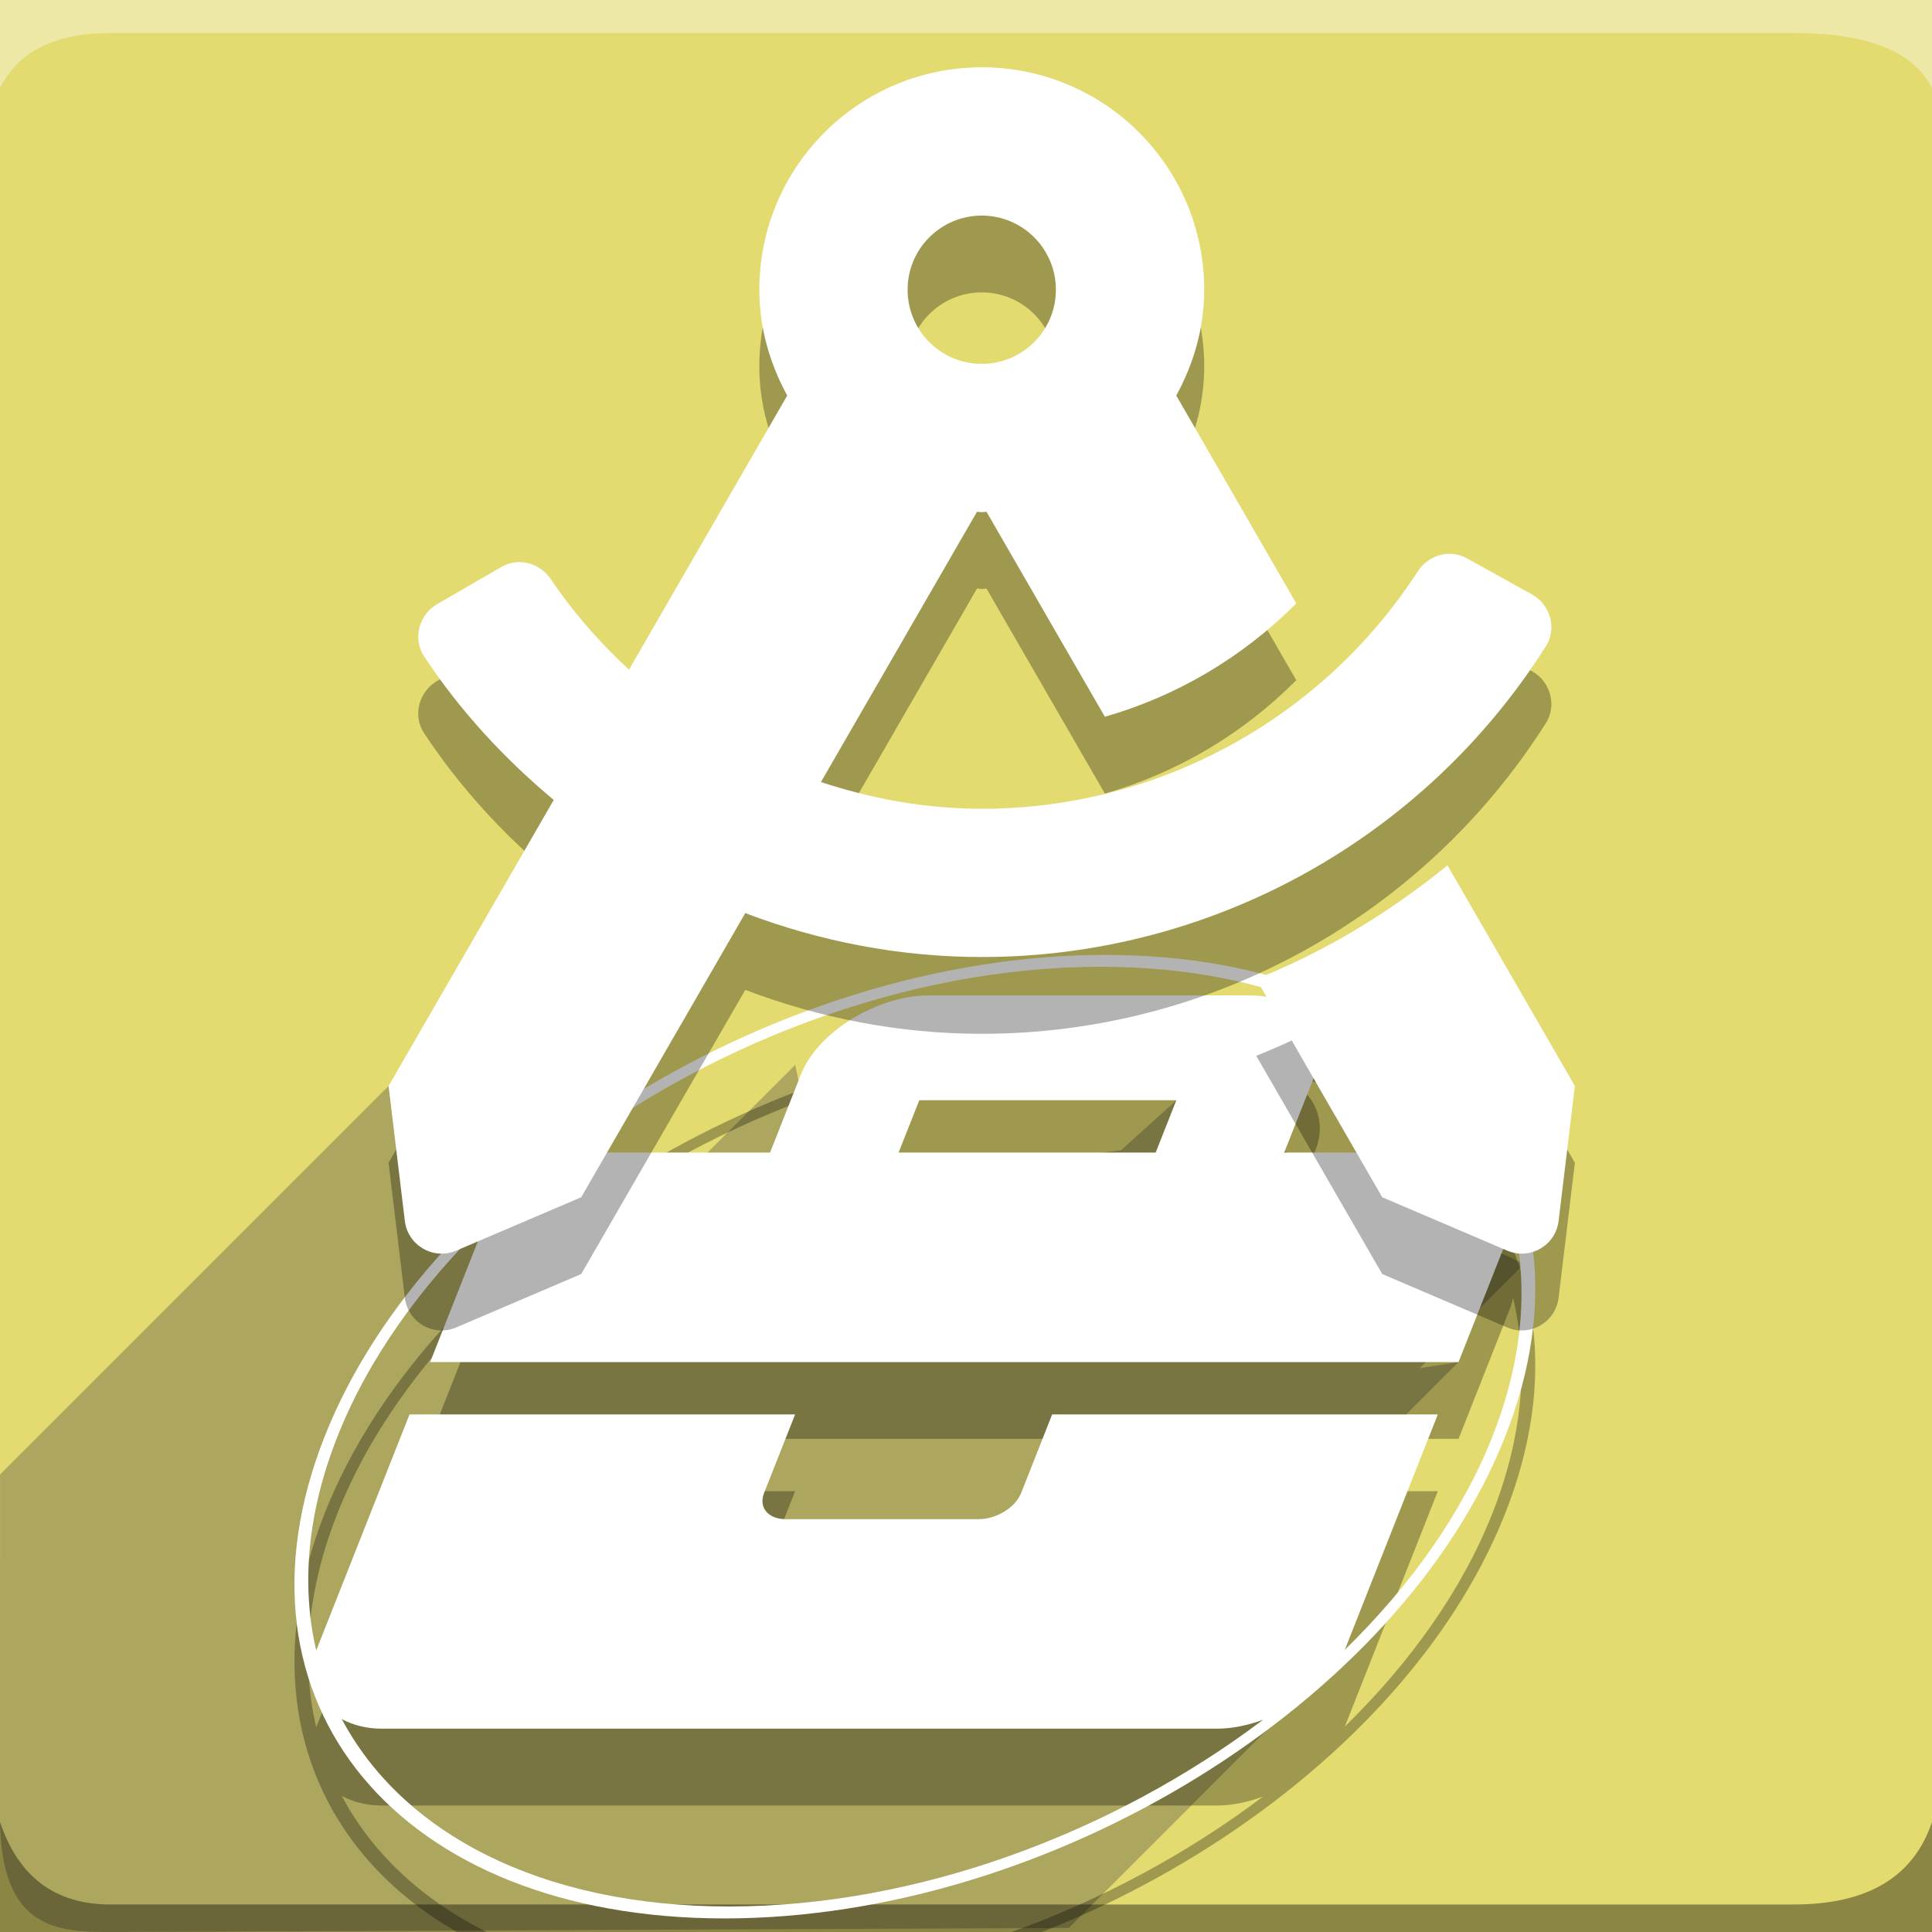 <?xml version="1.0" encoding="UTF-8" standalone="no"?>
<!-- Created with Inkscape (http://www.inkscape.org/) -->

<svg
   xmlns:dc="http://purl.org/dc/elements/1.1/"
   xmlns:cc="http://creativecommons.org/ns#"
   xmlns:rdf="http://www.w3.org/1999/02/22-rdf-syntax-ns#"
   xmlns:svg="http://www.w3.org/2000/svg"
   xmlns="http://www.w3.org/2000/svg"
   xmlns:xlink="http://www.w3.org/1999/xlink"
   xmlns:sodipodi="http://sodipodi.sourceforge.net/DTD/sodipodi-0.dtd"
   xmlns:inkscape="http://www.inkscape.org/namespaces/inkscape"
   id="svg2"
   version="1.1"
   inkscape:version="0.92.3 (2405546, 2018-03-11)"
   width="80"
   height="80"
   viewBox="0 0 80 80"
   sodipodi:docname="icon.svg"
   inkscape:export-filename="icon.png"
   inkscape:export-xdpi="153.60001"
   inkscape:export-ydpi="153.60001">
  <defs
     id="defs6">
    <path
       d="M4,5.35309892e-14 C36.416,9.87060235e-15 58.084,-3.97961823e-14 65,5.07020818e-14 C69,6.733808e-14 70,1 70,5 C70,43.049 70,62.424 70,65 C70,69 69,70 65,70 C61,70 9,70 4,70 C1,70 7.10542736e-15,69 7.10542736e-15,65 C7.25721566e-15,62.468 3.83358709e-14,41.801 3.60818146e-14,5 C-1.13686838e-13,1 1,5.75716207e-14 4,5.35309892e-14 Z"
       id="icon-a" />
    <linearGradient
       y2="70"
       y1="0"
       x2="0"
       x1="70"
       id="icon-c"
       gradientUnits="userSpaceOnUse"
       gradientTransform="matrix(1.143,0,0,1.143,3.0762409e-6,-0.002)">
      <stop
         id="stop26"
         stop-color="#269396"
         offset="0%" />
      <stop
         id="stop28"
         stop-color="#218689"
         offset="100%" />
    </linearGradient>
    <path
       d="M35.5,22.75 C39.653,22.75 43.02,26.117 43.02,30.27 C43.02,34.422 39.653,37.789 35.5,37.789 C31.347,37.789 27.98,34.422 27.98,30.27 C27.98,26.117 31.347,22.75 35.5,22.75 Z M43.626,38.317 L40.762,37.601 C37.241,40.133 32.973,39.568 30.238,37.601 L27.374,38.317 C25.079,38.89 23.469,40.953 23.469,43.319 L23.469,47.672 C23.469,49.096 24.623,50.25 26.047,50.25 L44.953,50.25 C46.377,50.25 47.531,49.096 47.531,47.672 L47.531,43.319 C47.531,40.953 45.921,38.89 43.626,38.317 Z M50.396,39.651 C53.164,39.651 55.409,37.407 55.409,34.638 C55.409,31.869 53.164,29.625 50.396,29.625 C47.627,29.625 45.383,31.869 45.383,34.638 C45.383,37.407 47.627,39.651 50.396,39.651 Z M20.604,39.651 C23.373,39.651 25.617,37.407 25.617,34.638 C25.617,31.869 23.373,29.625 20.604,29.625 C17.836,29.625 15.591,31.869 15.591,34.638 C15.591,37.407 17.836,39.651 20.604,39.651 Z M22.323,47.672 L22.323,43.319 C22.323,42.134 22.652,41.013 23.233,40.053 C21.085,41.107 18.697,40.677 17.096,39.526 L15.187,40.003 C13.657,40.385 12.583,41.76 12.583,43.338 L12.583,46.24 C12.583,47.189 13.353,47.958 14.302,47.958 L22.335,47.958 C22.327,47.863 22.323,47.767 22.323,47.672 Z M55.813,40.003 L53.904,39.525 C51.904,40.964 49.543,40.903 47.76,40.042 C48.345,41.004 48.677,42.129 48.677,43.319 L48.677,47.672 C48.677,47.768 48.672,47.864 48.665,47.958 L56.698,47.958 C57.647,47.958 58.417,47.189 58.417,46.24 L58.417,43.338 C58.417,41.76 57.343,40.385 55.813,40.003 Z"
       id="icon-d" />
    <path
       d="M35.5,20.75 C39.653,20.75 43.02,24.117 43.02,28.27 C43.02,32.422 39.653,35.789 35.5,35.789 C31.347,35.789 27.98,32.422 27.98,28.27 C27.98,24.117 31.347,20.75 35.5,20.75 Z M43.626,36.317 L40.762,35.601 C37.241,38.133 32.973,37.568 30.238,35.601 L27.374,36.317 C25.079,36.89 23.469,38.953 23.469,41.319 L23.469,45.672 C23.469,47.096 24.623,48.25 26.047,48.25 L44.953,48.25 C46.377,48.25 47.531,47.096 47.531,45.672 L47.531,41.319 C47.531,38.953 45.921,36.89 43.626,36.317 Z M50.396,37.651 C53.164,37.651 55.409,35.407 55.409,32.638 C55.409,29.869 53.164,27.625 50.396,27.625 C47.627,27.625 45.383,29.869 45.383,32.638 C45.383,35.407 47.627,37.651 50.396,37.651 Z M20.604,37.651 C23.373,37.651 25.617,35.407 25.617,32.638 C25.617,29.869 23.373,27.625 20.604,27.625 C17.836,27.625 15.591,29.869 15.591,32.638 C15.591,35.407 17.836,37.651 20.604,37.651 Z M22.323,45.672 L22.323,41.319 C22.323,40.134 22.652,39.013 23.233,38.053 C21.085,39.107 18.697,38.677 17.096,37.526 L15.187,38.003 C13.657,38.385 12.583,39.76 12.583,41.338 L12.583,44.24 C12.583,45.189 13.353,45.958 14.302,45.958 L22.335,45.958 C22.327,45.863 22.323,45.767 22.323,45.672 Z M55.813,38.003 L53.904,37.525 C51.904,38.964 49.543,38.903 47.76,38.042 C48.345,39.004 48.677,40.129 48.677,41.319 L48.677,45.672 C48.677,45.768 48.672,45.864 48.665,45.958 L56.698,45.958 C57.647,45.958 58.417,45.189 58.417,44.24 L58.417,41.338 C58.417,39.76 57.343,38.385 55.813,38.003 Z"
       id="icon-e" />
    <mask
       id="icon-b"
       fill="#fff">
      <use
         height="100%"
         width="100%"
         y="0"
         x="0"
         xlink:href="#icon-a"
         id="use35" />
    </mask>
  </defs>
  <sodipodi:namedview
     pagecolor="#ffffff"
     bordercolor="#666666"
     borderopacity="1"
     objecttolerance="10"
     gridtolerance="10"
     guidetolerance="10"
     inkscape:pageopacity="0"
     inkscape:pageshadow="2"
     inkscape:window-width="2493"
     inkscape:window-height="1025"
     id="namedview4"
     showgrid="false"
     inkscape:zoom="10.40892"
     inkscape:cx="40.000006"
     inkscape:cy="38.691579"
     inkscape:window-x="67"
     inkscape:window-y="27"
     inkscape:window-maximized="1"
     inkscape:current-layer="svg2"
     showguides="true"
     inkscape:guide-bbox="true">
    <sodipodi:guide
       position="17.813,23.6"
       orientation="-0.707,0.707"
       id="guide988"
       inkscape:locked="false" />
    <sodipodi:guide
       position="51.907,7.814"
       orientation="-0.707,0.707"
       id="guide990"
       inkscape:locked="false" />
    <sodipodi:guide
       position="16.09,35.03"
       orientation="-0.707,0.707"
       id="guide992"
       inkscape:locked="false" />
    <sodipodi:guide
       position="65.674,30.233"
       orientation="-0.707,0.707"
       id="guide994"
       inkscape:locked="false" />
    <sodipodi:guide
       position="42.884,28.93"
       orientation="-0.707,0.707"
       id="guide996"
       inkscape:locked="false" />
    <sodipodi:guide
       position="32.093,35.07"
       orientation="-0.707,0.707"
       id="guide998"
       inkscape:locked="false" />
    <sodipodi:guide
       position="60.394,23.6"
       orientation="-0.707,0.707"
       id="guide1000"
       inkscape:locked="false" />
  </sodipodi:namedview>
  <rect
     id="rect38"
     height="80.002"
     width="80"
     x="6.8753479e-06"
     y="-0.002"
     style="fill:#e3da70;fill-rule:evenodd;stroke-width:1.143;fill-opacity:1" />
  <path
     id="path40"
     d="M 4.571,1.368 H 74.286 c 3.048,0 4.952,0.76 5.714,2.279 l 8e-6,-3.649 H 6.8753479e-6 L 3.0762409e-6,3.647 C 0.762,2.127 2.286,1.368 4.571,1.368 Z"
     inkscape:connector-curvature="0"
     style="fill:#ffffff;fill-opacity:0.383;fill-rule:evenodd;stroke-width:1.141"
     sodipodi:nodetypes="ssccccs" />
  <path
     id="path42"
     d="M 44.259,79.834 4.571,80 C 2.286,80.01 3.0762409e-6,79.83 3.0762409e-6,75.243 L 0.003,61.057 16.09,44.97 l 6.57,-0.983 1.407,5.589 -4.393,-4.133 3.086,3.956 5.919,-1.054 4.251,-4.251 1.04,5.12 12.448,-1.585 2.293,-2.071 8.524,4.018 5.869,2.762 -4.314,4.314 1.603,-0.251 -2.297,2.297 -4.422,11.721 z"
     inkscape:connector-curvature="0"
     style="opacity:0.324;fill:#393939;fill-rule:evenodd;stroke-width:1.141"
     sodipodi:nodetypes="csscccccccccccccccccc" />
  <path
     id="path44"
     d="M 4.571,78.86 H 74.286 c 3.048,0 4.952,-1.14 5.714,-3.419 0,3.039 0,4.558 0,4.558 H 3.0762409e-6 c 0,0 0,-1.519 0,-4.558 C 0.762,77.721 2.286,78.86 4.571,78.86 Z"
     inkscape:connector-curvature="0"
     style="fill:#000000;fill-opacity:0.383;fill-rule:evenodd;stroke-width:1.141" />
  <path
     style="fill:#000000;fill-opacity:0.298;stroke:none;stroke-width:0.075;stroke-opacity:0.298"
     d="M 45.766 42.721 C 32.287 42.721 17.802 51.635 13.441 62.668 C 9.081 73.701 16.52 82.619 29.998 82.619 C 43.476 82.619 57.966 73.701 62.326 62.668 C 66.686 51.635 59.244 42.721 45.766 42.721 z M 45.57 43.213 C 53.714 43.213 59.583 46.523 61.904 51.57 C 61.398 51.16 60.69 50.906 59.83 50.906 L 53.176 50.906 L 54.463 47.652 C 55.149 45.917 53.885 44.4 51.756 44.4 L 38.449 44.4 C 36.32 44.4 33.858 45.917 33.172 47.652 L 31.887 50.906 L 25.232 50.906 C 24.384 50.906 23.487 51.153 22.666 51.553 C 28.974 46.518 37.438 43.213 45.57 43.213 z M 38.066 48.736 L 48.711 48.736 L 47.854 50.906 L 37.209 50.906 L 38.066 48.736 z M 62.65 53.727 C 63.299 56.406 63.069 59.445 61.795 62.668 C 60.539 65.847 58.398 68.842 55.686 71.494 L 59.537 61.748 L 43.568 61.748 L 42.283 65.002 C 42.046 65.601 41.259 66.086 40.523 66.086 L 32.541 66.086 C 31.806 66.086 31.402 65.601 31.639 65.002 L 32.924 61.748 L 16.957 61.748 L 13.1 71.508 C 13.097 71.515 13.096 71.521 13.094 71.527 C 12.47 68.868 12.71 65.858 13.971 62.668 C 15.242 59.451 17.415 56.424 20.174 53.748 C 20.097 53.884 20.01 54.018 19.955 54.158 L 17.812 59.58 L 60.395 59.58 L 62.537 54.158 C 62.595 54.011 62.62 53.87 62.65 53.727 z M 14.152 74.365 C 14.609 74.608 15.161 74.762 15.807 74.762 L 50.402 74.762 C 51.024 74.762 51.672 74.619 52.299 74.393 C 46.084 79.079 37.989 82.125 30.193 82.125 C 22.375 82.125 16.652 79.075 14.152 74.365 z "
     id="path1002" />
  <path
     style="fill:#ffffff;stroke-width:0.075"
     d="M 45.768 39.541 C 32.289 39.541 17.8 48.457 13.439 59.49 C 9.079 70.523 16.522 79.438 30 79.438 C 43.478 79.438 57.964 70.523 62.324 59.49 C 66.684 48.457 59.246 39.541 45.768 39.541 z M 45.572 40.033 C 53.716 40.033 59.583 43.346 61.904 48.393 C 61.398 47.982 60.691 47.725 59.83 47.725 L 53.176 47.725 L 54.463 44.473 C 55.149 42.738 53.885 41.219 51.756 41.219 L 38.449 41.219 C 36.32 41.219 33.858 42.738 33.172 44.473 L 31.887 47.725 L 25.232 47.725 C 24.387 47.725 23.494 47.972 22.676 48.369 C 28.982 43.338 37.444 40.033 45.572 40.033 z M 38.066 45.557 L 48.711 45.557 L 47.854 47.725 L 37.209 47.725 L 38.066 45.557 z M 62.65 50.545 C 63.3 53.225 63.069 56.266 61.795 59.49 C 60.538 62.67 58.398 65.665 55.684 68.318 L 59.537 58.568 L 43.568 58.568 L 42.283 61.822 C 42.046 62.421 41.259 62.906 40.523 62.906 L 32.541 62.906 C 31.806 62.906 31.402 62.421 31.639 61.822 L 32.924 58.568 L 16.957 58.568 L 13.1 68.328 C 13.097 68.334 13.098 68.34 13.096 68.346 C 12.472 65.687 12.711 62.679 13.971 59.49 C 15.241 56.276 17.414 53.248 20.17 50.574 C 20.094 50.708 20.009 50.841 19.955 50.979 L 17.812 56.4 L 60.395 56.4 L 62.537 50.979 C 62.595 50.831 62.62 50.688 62.65 50.545 z M 14.154 71.186 C 14.61 71.428 15.162 71.58 15.807 71.58 L 50.402 71.58 C 51.025 71.58 51.674 71.44 52.301 71.213 C 46.086 75.899 37.991 78.943 30.195 78.943 C 22.377 78.943 16.654 75.894 14.154 71.186 z "
     id="path958" />
  <g
     id="g954">
    <use
       transform="matrix(1.143,0,0,1.14,119.07,11.577)"
       height="100%"
       width="100%"
       y="0"
       x="0"
       style="opacity:0.3;fill:#000000;fill-rule:nonzero"
       xlink:href="#icon-d"
       id="use46" />
    <use
       transform="matrix(1.143,0,0,1.14,119.07,11.577)"
       height="100%"
       width="100%"
       y="0"
       x="0"
       style="fill:#ffffff;fill-rule:nonzero"
       xlink:href="#icon-e"
       id="use48" />
  </g>
  <path
     style="fill:#000000;fill-opacity:0.298;stroke-width:0.096"
     inkscape:connector-curvature="0"
     d="m 59.937,39.012 c -2.403,1.951 -5.05,3.567 -7.919,4.706 l 5.217,9.037 5.176,2.211 c 0.941,0.402 2.004,-0.212 2.127,-1.228 l 0.674,-5.589 z m 4.077,-9.072 c 0.466,-0.736 0.181,-1.726 -0.58,-2.148 l -2.693,-1.494 c -0.718,-0.398 -1.594,-0.14 -2.04,0.549 -3.944,6.095 -10.733,9.823 -18.049,9.823 -2.296,0 -4.531,-0.408 -6.659,-1.106 l 6.463,-11.195 c 0.067,0.002 0.129,0.02 0.196,0.02 0.067,0 0.13,-0.018 0.196,-0.02 l 4.902,8.491 c 2.996,-0.86 5.714,-2.471 7.926,-4.694 l -4.969,-8.607 c 0.715,-1.308 1.157,-2.785 1.157,-4.381 0,-5.087 -4.124,-9.211 -9.211,-9.211 -5.087,0 -9.211,4.124 -9.211,9.211 0,1.596 0.442,3.073 1.156,4.381 l -6.553,11.351 C 24.84,29.795 23.745,28.55 22.813,27.168 22.353,26.486 21.472,26.245 20.761,26.656 l -2.662,1.542 c -0.753,0.436 -1.02,1.43 -0.541,2.156 1.494,2.268 3.328,4.242 5.371,5.95 l -6.839,11.845 0.674,5.589 c 0.123,1.016 1.186,1.63 2.127,1.228 l 5.176,-2.211 6.793,-11.766 c 3.088,1.174 6.398,1.819 9.792,1.819 9.503,0 18.314,-4.894 23.362,-12.87 z M 40.652,12.107 c 1.695,0 3.07,1.375 3.07,3.07 0,1.695 -1.375,3.07 -3.07,3.07 -1.695,0 -3.07,-1.375 -3.07,-3.07 0,-1.695 1.375,-3.07 3.07,-3.07 z"
     id="path1008" />
  <path
     id="path971"
     d="m 59.937,35.832 c -2.403,1.951 -5.05,3.567 -7.919,4.706 l 5.217,9.037 5.176,2.211 c 0.941,0.402 2.004,-0.212 2.127,-1.228 l 0.674,-5.589 z m 4.077,-9.072 c 0.466,-0.736 0.181,-1.726 -0.58,-2.148 l -2.693,-1.494 c -0.718,-0.398 -1.594,-0.14 -2.04,0.549 -3.944,6.095 -10.733,9.823 -18.049,9.823 -2.296,0 -4.531,-0.408 -6.659,-1.106 l 6.463,-11.195 c 0.067,0.002 0.129,0.02 0.196,0.02 0.067,0 0.13,-0.018 0.196,-0.02 l 4.902,8.491 c 2.996,-0.86 5.714,-2.471 7.926,-4.694 l -4.969,-8.607 c 0.715,-1.308 1.157,-2.785 1.157,-4.381 0,-5.087 -4.124,-9.211 -9.211,-9.211 -5.087,0 -9.211,4.124 -9.211,9.211 0,1.596 0.442,3.073 1.156,4.381 l -6.553,11.351 C 24.84,26.615 23.745,25.37 22.813,23.988 22.353,23.306 21.472,23.065 20.761,23.476 l -2.662,1.542 c -0.753,0.436 -1.02,1.43 -0.541,2.156 1.494,2.268 3.328,4.242 5.371,5.95 l -6.839,11.845 0.674,5.589 c 0.123,1.016 1.186,1.63 2.127,1.228 l 5.176,-2.211 6.793,-11.766 c 3.088,1.174 6.398,1.819 9.792,1.819 9.503,0 18.314,-4.894 23.362,-12.87 z M 40.652,8.927 c 1.695,0 3.07,1.375 3.07,3.07 0,1.695 -1.375,3.07 -3.07,3.07 -1.695,0 -3.07,-1.375 -3.07,-3.07 0,-1.695 1.375,-3.07 3.07,-3.07 z"
     inkscape:connector-curvature="0"
     style="fill:#ffffff;stroke-width:0.096" />
</svg>
